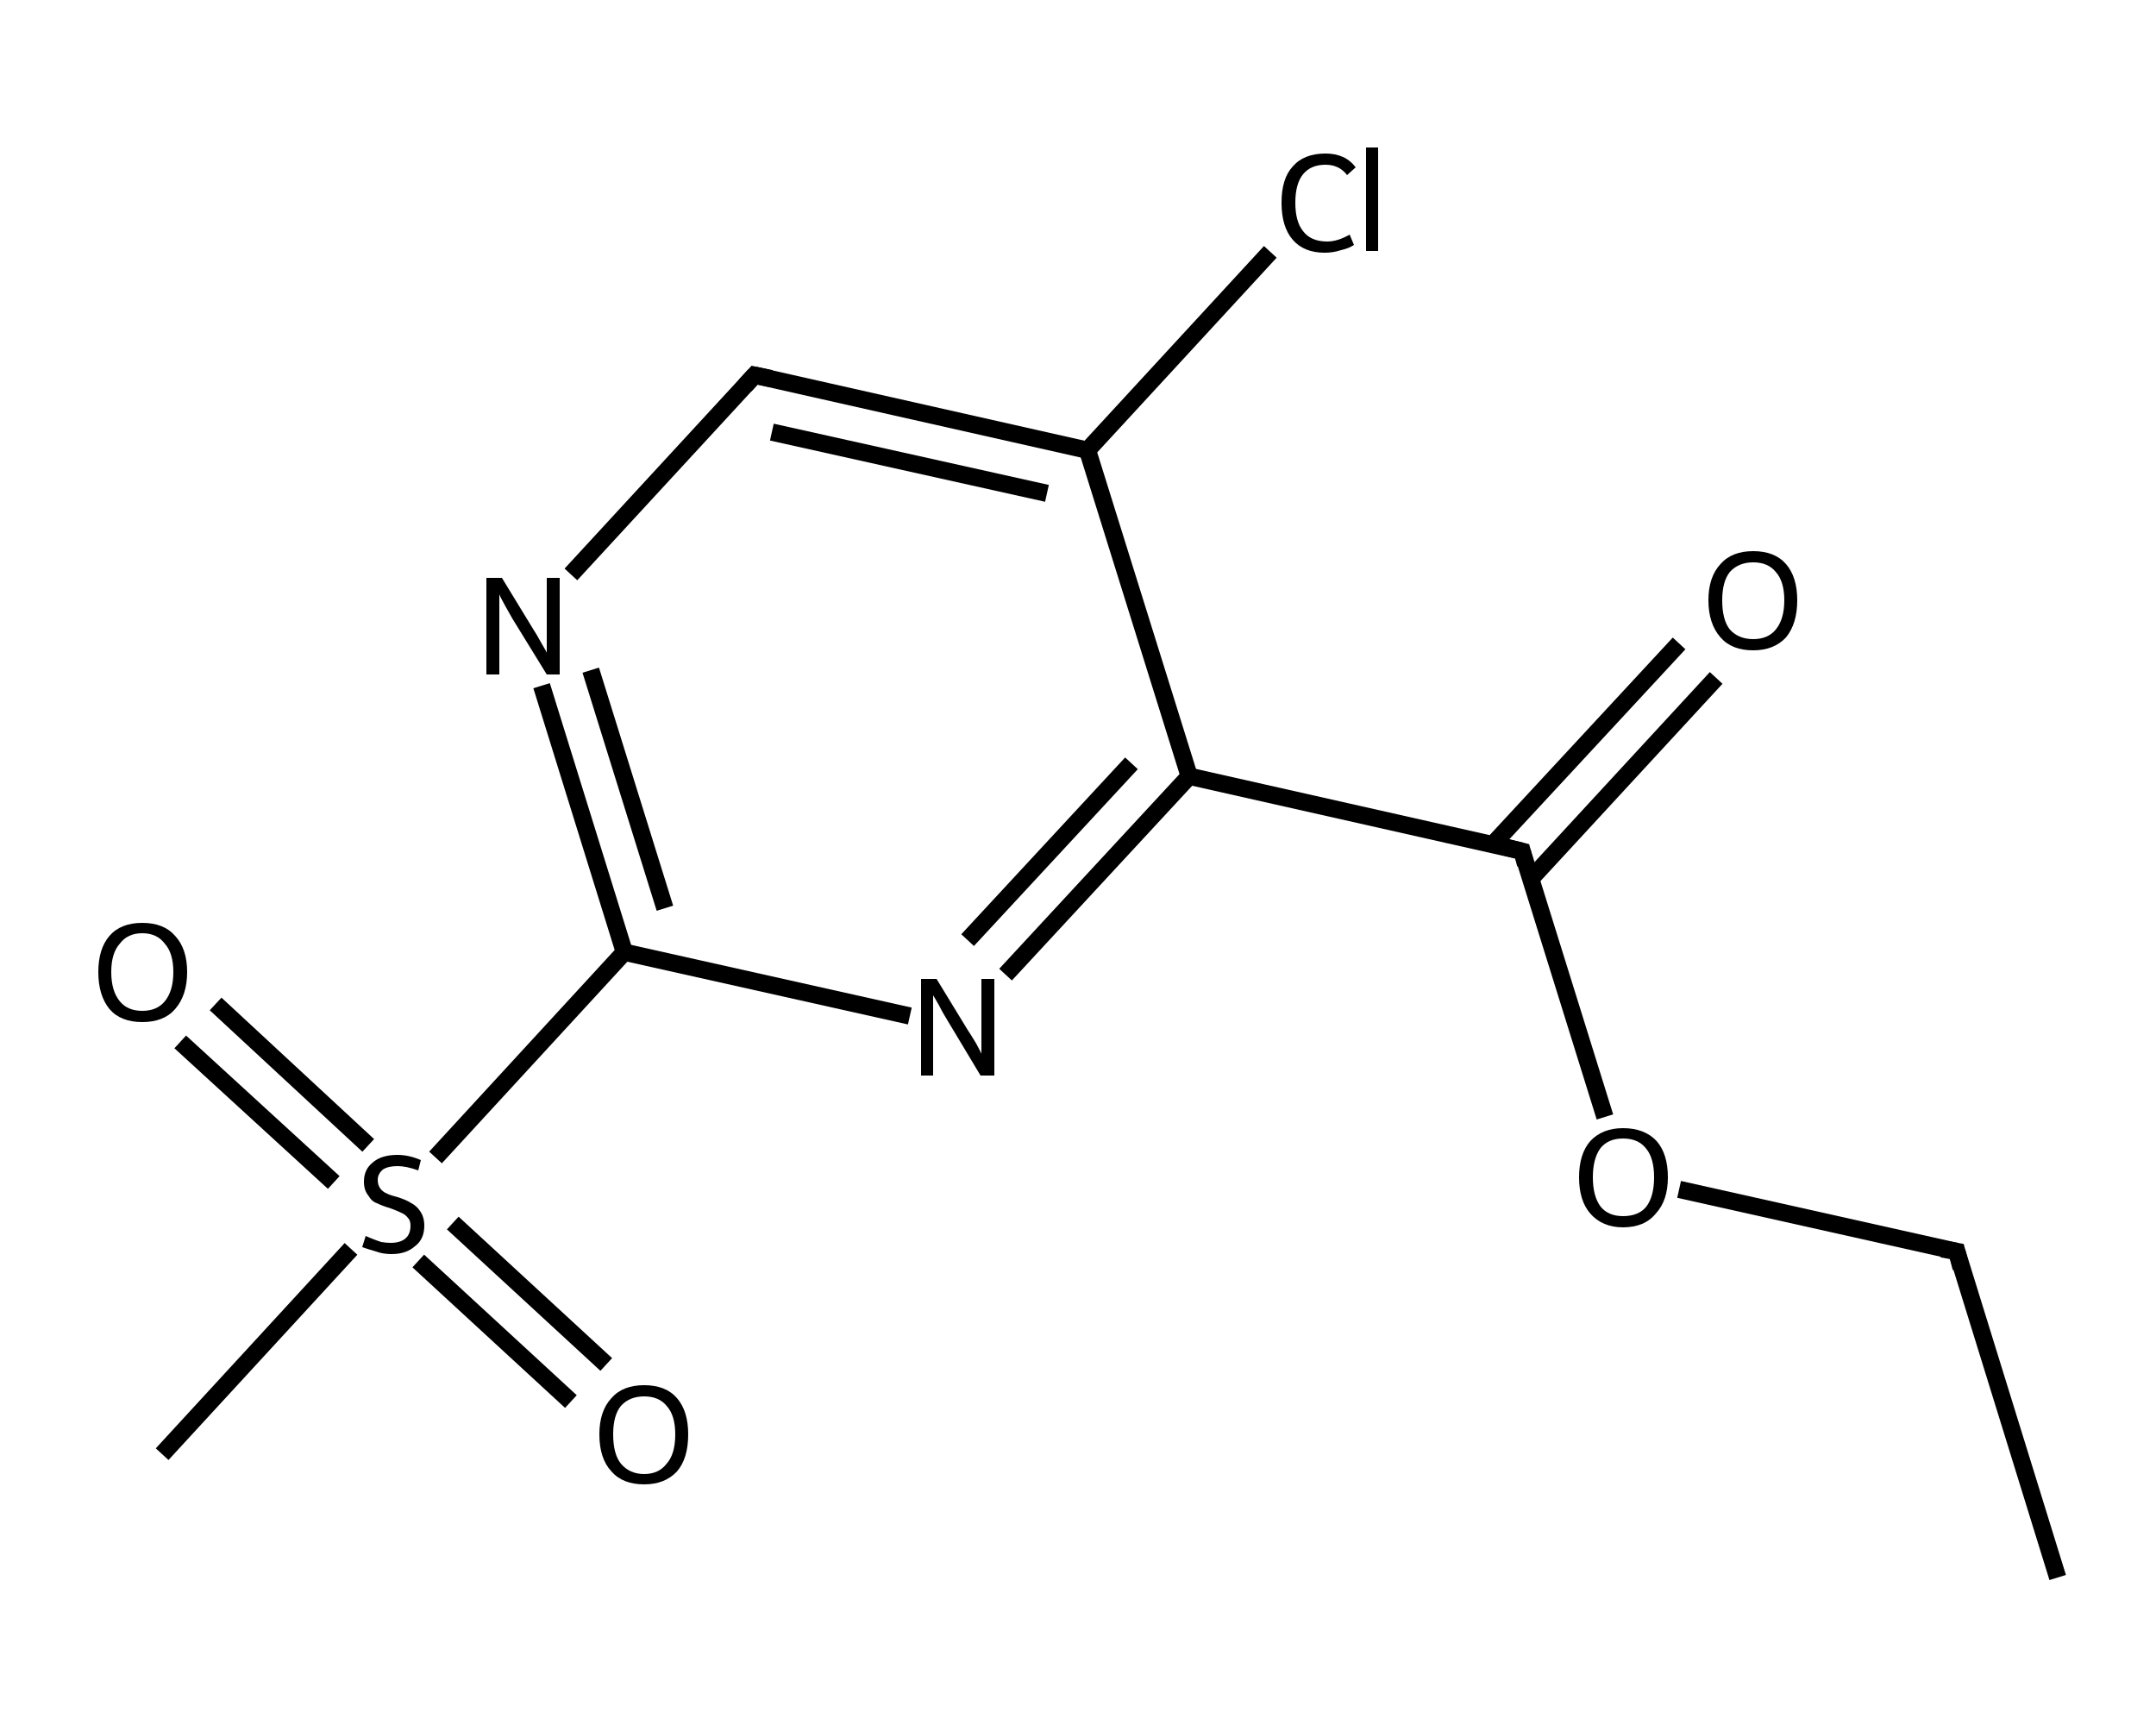 <?xml version='1.0' encoding='iso-8859-1'?>
<svg version='1.1' baseProfile='full'
              xmlns='http://www.w3.org/2000/svg'
                      xmlns:rdkit='http://www.rdkit.org/xml'
                      xmlns:xlink='http://www.w3.org/1999/xlink'
                  xml:space='preserve'
width='250px' height='200px' viewBox='0 0 250 200'>
<!-- END OF HEADER -->
<rect style='opacity:1.0;fill:#FFFFFF;stroke:none' width='250.0' height='200.0' x='0.0' y='0.0'> </rect>
<path class='bond-0 atom-0 atom-1' d='M 238.6,182.9 L 226.9,145.1' style='fill:none;fill-rule:evenodd;stroke:#000000;stroke-width:2.0px;stroke-linecap:butt;stroke-linejoin:miter;stroke-opacity:1' />
<path class='bond-1 atom-1 atom-2' d='M 226.9,145.1 L 194.7,137.9' style='fill:none;fill-rule:evenodd;stroke:#000000;stroke-width:2.0px;stroke-linecap:butt;stroke-linejoin:miter;stroke-opacity:1' />
<path class='bond-2 atom-2 atom-3' d='M 186.1,129.5 L 176.5,98.7' style='fill:none;fill-rule:evenodd;stroke:#000000;stroke-width:2.0px;stroke-linecap:butt;stroke-linejoin:miter;stroke-opacity:1' />
<path class='bond-3 atom-3 atom-4' d='M 177.5,101.9 L 199.0,78.6' style='fill:none;fill-rule:evenodd;stroke:#000000;stroke-width:2.0px;stroke-linecap:butt;stroke-linejoin:miter;stroke-opacity:1' />
<path class='bond-3 atom-3 atom-4' d='M 173.1,97.9 L 194.7,74.6' style='fill:none;fill-rule:evenodd;stroke:#000000;stroke-width:2.0px;stroke-linecap:butt;stroke-linejoin:miter;stroke-opacity:1' />
<path class='bond-4 atom-3 atom-5' d='M 176.5,98.7 L 137.9,90.0' style='fill:none;fill-rule:evenodd;stroke:#000000;stroke-width:2.0px;stroke-linecap:butt;stroke-linejoin:miter;stroke-opacity:1' />
<path class='bond-5 atom-5 atom-6' d='M 137.9,90.0 L 116.6,113.0' style='fill:none;fill-rule:evenodd;stroke:#000000;stroke-width:2.0px;stroke-linecap:butt;stroke-linejoin:miter;stroke-opacity:1' />
<path class='bond-5 atom-5 atom-6' d='M 131.2,88.5 L 112.2,109.0' style='fill:none;fill-rule:evenodd;stroke:#000000;stroke-width:2.0px;stroke-linecap:butt;stroke-linejoin:miter;stroke-opacity:1' />
<path class='bond-6 atom-6 atom-7' d='M 105.5,117.8 L 72.4,110.4' style='fill:none;fill-rule:evenodd;stroke:#000000;stroke-width:2.0px;stroke-linecap:butt;stroke-linejoin:miter;stroke-opacity:1' />
<path class='bond-7 atom-7 atom-8' d='M 72.4,110.4 L 50.5,134.2' style='fill:none;fill-rule:evenodd;stroke:#000000;stroke-width:2.0px;stroke-linecap:butt;stroke-linejoin:miter;stroke-opacity:1' />
<path class='bond-8 atom-8 atom-9' d='M 40.7,144.8 L 18.8,168.6' style='fill:none;fill-rule:evenodd;stroke:#000000;stroke-width:2.0px;stroke-linecap:butt;stroke-linejoin:miter;stroke-opacity:1' />
<path class='bond-9 atom-8 atom-10' d='M 48.5,146.2 L 66.2,162.5' style='fill:none;fill-rule:evenodd;stroke:#000000;stroke-width:2.0px;stroke-linecap:butt;stroke-linejoin:miter;stroke-opacity:1' />
<path class='bond-9 atom-8 atom-10' d='M 52.5,141.8 L 70.3,158.2' style='fill:none;fill-rule:evenodd;stroke:#000000;stroke-width:2.0px;stroke-linecap:butt;stroke-linejoin:miter;stroke-opacity:1' />
<path class='bond-10 atom-8 atom-11' d='M 42.7,132.8 L 25.0,116.4' style='fill:none;fill-rule:evenodd;stroke:#000000;stroke-width:2.0px;stroke-linecap:butt;stroke-linejoin:miter;stroke-opacity:1' />
<path class='bond-10 atom-8 atom-11' d='M 38.7,137.1 L 20.9,120.8' style='fill:none;fill-rule:evenodd;stroke:#000000;stroke-width:2.0px;stroke-linecap:butt;stroke-linejoin:miter;stroke-opacity:1' />
<path class='bond-11 atom-7 atom-12' d='M 72.4,110.4 L 62.8,79.5' style='fill:none;fill-rule:evenodd;stroke:#000000;stroke-width:2.0px;stroke-linecap:butt;stroke-linejoin:miter;stroke-opacity:1' />
<path class='bond-11 atom-7 atom-12' d='M 77.1,105.3 L 68.5,77.7' style='fill:none;fill-rule:evenodd;stroke:#000000;stroke-width:2.0px;stroke-linecap:butt;stroke-linejoin:miter;stroke-opacity:1' />
<path class='bond-12 atom-12 atom-13' d='M 66.2,66.6 L 87.5,43.5' style='fill:none;fill-rule:evenodd;stroke:#000000;stroke-width:2.0px;stroke-linecap:butt;stroke-linejoin:miter;stroke-opacity:1' />
<path class='bond-13 atom-13 atom-14' d='M 87.5,43.5 L 126.1,52.2' style='fill:none;fill-rule:evenodd;stroke:#000000;stroke-width:2.0px;stroke-linecap:butt;stroke-linejoin:miter;stroke-opacity:1' />
<path class='bond-13 atom-13 atom-14' d='M 89.5,50.1 L 121.4,57.2' style='fill:none;fill-rule:evenodd;stroke:#000000;stroke-width:2.0px;stroke-linecap:butt;stroke-linejoin:miter;stroke-opacity:1' />
<path class='bond-14 atom-14 atom-15' d='M 126.1,52.2 L 147.3,29.2' style='fill:none;fill-rule:evenodd;stroke:#000000;stroke-width:2.0px;stroke-linecap:butt;stroke-linejoin:miter;stroke-opacity:1' />
<path class='bond-15 atom-14 atom-5' d='M 126.1,52.2 L 137.9,90.0' style='fill:none;fill-rule:evenodd;stroke:#000000;stroke-width:2.0px;stroke-linecap:butt;stroke-linejoin:miter;stroke-opacity:1' />
<path d='M 227.4,147.0 L 226.9,145.1 L 225.2,144.8' style='fill:none;stroke:#000000;stroke-width:2.0px;stroke-linecap:butt;stroke-linejoin:miter;stroke-opacity:1;' />
<path d='M 176.9,100.2 L 176.5,98.7 L 174.5,98.2' style='fill:none;stroke:#000000;stroke-width:2.0px;stroke-linecap:butt;stroke-linejoin:miter;stroke-opacity:1;' />
<path d='M 86.4,44.7 L 87.5,43.5 L 89.4,43.9' style='fill:none;stroke:#000000;stroke-width:2.0px;stroke-linecap:butt;stroke-linejoin:miter;stroke-opacity:1;' />
<path class='atom-2' d='M 183.1 136.5
Q 183.1 133.8, 184.4 132.3
Q 185.8 130.8, 188.2 130.8
Q 190.7 130.8, 192.1 132.3
Q 193.4 133.8, 193.4 136.5
Q 193.4 139.2, 192.0 140.7
Q 190.7 142.3, 188.2 142.3
Q 185.8 142.3, 184.4 140.7
Q 183.1 139.2, 183.1 136.5
M 188.2 141.0
Q 190.0 141.0, 190.9 139.9
Q 191.8 138.7, 191.8 136.5
Q 191.8 134.3, 190.9 133.2
Q 190.0 132.0, 188.2 132.0
Q 186.5 132.0, 185.6 133.1
Q 184.7 134.3, 184.7 136.5
Q 184.7 138.7, 185.6 139.9
Q 186.5 141.0, 188.2 141.0
' fill='#000000'/>
<path class='atom-4' d='M 198.1 69.6
Q 198.1 66.9, 199.5 65.4
Q 200.8 63.9, 203.3 63.9
Q 205.8 63.9, 207.1 65.4
Q 208.4 66.9, 208.4 69.6
Q 208.4 72.3, 207.1 73.9
Q 205.7 75.4, 203.3 75.4
Q 200.8 75.4, 199.5 73.9
Q 198.1 72.3, 198.1 69.6
M 203.3 74.1
Q 205.0 74.1, 205.9 73.0
Q 206.9 71.8, 206.9 69.6
Q 206.9 67.4, 205.9 66.3
Q 205.0 65.2, 203.3 65.2
Q 201.6 65.2, 200.6 66.3
Q 199.7 67.4, 199.7 69.6
Q 199.7 71.9, 200.6 73.0
Q 201.6 74.1, 203.3 74.1
' fill='#000000'/>
<path class='atom-6' d='M 108.6 113.5
L 112.2 119.4
Q 112.6 120.0, 113.2 121.0
Q 113.8 122.1, 113.8 122.2
L 113.8 113.5
L 115.3 113.5
L 115.3 124.7
L 113.7 124.7
L 109.8 118.2
Q 109.3 117.4, 108.9 116.6
Q 108.4 115.7, 108.2 115.4
L 108.2 124.7
L 106.8 124.7
L 106.8 113.5
L 108.6 113.5
' fill='#000000'/>
<path class='atom-8' d='M 42.4 143.3
Q 42.6 143.4, 43.1 143.6
Q 43.6 143.8, 44.2 144.0
Q 44.8 144.1, 45.3 144.1
Q 46.4 144.1, 47.0 143.6
Q 47.6 143.1, 47.6 142.1
Q 47.6 141.5, 47.3 141.2
Q 47.0 140.8, 46.5 140.6
Q 46.1 140.4, 45.3 140.1
Q 44.3 139.8, 43.7 139.5
Q 43.1 139.3, 42.7 138.6
Q 42.2 138.0, 42.2 137.0
Q 42.2 135.6, 43.2 134.8
Q 44.2 133.9, 46.1 133.9
Q 47.4 133.9, 48.8 134.5
L 48.5 135.7
Q 47.1 135.2, 46.1 135.2
Q 45.0 135.2, 44.4 135.6
Q 43.8 136.1, 43.8 136.8
Q 43.8 137.4, 44.1 137.8
Q 44.4 138.2, 44.9 138.4
Q 45.3 138.6, 46.1 138.8
Q 47.1 139.1, 47.7 139.5
Q 48.3 139.8, 48.7 140.4
Q 49.2 141.1, 49.2 142.1
Q 49.2 143.7, 48.1 144.5
Q 47.1 145.4, 45.4 145.4
Q 44.4 145.4, 43.6 145.1
Q 42.9 144.9, 42.0 144.6
L 42.4 143.3
' fill='#000000'/>
<path class='atom-10' d='M 69.5 166.3
Q 69.5 163.6, 70.9 162.1
Q 72.2 160.6, 74.7 160.6
Q 77.2 160.6, 78.5 162.1
Q 79.8 163.6, 79.8 166.3
Q 79.8 169.1, 78.5 170.6
Q 77.1 172.1, 74.7 172.1
Q 72.2 172.1, 70.9 170.6
Q 69.5 169.1, 69.5 166.3
M 74.7 170.9
Q 76.4 170.9, 77.3 169.7
Q 78.3 168.6, 78.3 166.3
Q 78.3 164.1, 77.3 163.0
Q 76.4 161.9, 74.7 161.9
Q 73.0 161.9, 72.0 163.0
Q 71.1 164.1, 71.1 166.3
Q 71.1 168.6, 72.0 169.7
Q 73.0 170.9, 74.7 170.9
' fill='#000000'/>
<path class='atom-11' d='M 11.4 112.7
Q 11.4 110.0, 12.7 108.5
Q 14.0 107.0, 16.5 107.0
Q 19.0 107.0, 20.3 108.5
Q 21.7 110.0, 21.7 112.7
Q 21.7 115.4, 20.3 117.0
Q 19.0 118.5, 16.5 118.5
Q 14.0 118.5, 12.7 117.0
Q 11.4 115.4, 11.4 112.7
M 16.5 117.2
Q 18.2 117.2, 19.1 116.1
Q 20.1 114.9, 20.1 112.7
Q 20.1 110.5, 19.1 109.4
Q 18.2 108.2, 16.5 108.2
Q 14.8 108.2, 13.9 109.4
Q 12.9 110.5, 12.9 112.7
Q 12.9 114.9, 13.9 116.1
Q 14.8 117.2, 16.5 117.2
' fill='#000000'/>
<path class='atom-12' d='M 58.2 67.0
L 61.8 72.9
Q 62.2 73.5, 62.8 74.6
Q 63.4 75.6, 63.4 75.7
L 63.4 67.0
L 64.9 67.0
L 64.9 78.2
L 63.4 78.2
L 59.4 71.7
Q 59.0 71.0, 58.5 70.1
Q 58.0 69.2, 57.9 68.9
L 57.9 78.2
L 56.4 78.2
L 56.4 67.0
L 58.2 67.0
' fill='#000000'/>
<path class='atom-15' d='M 148.6 23.5
Q 148.6 20.7, 149.9 19.3
Q 151.2 17.8, 153.7 17.8
Q 156.0 17.8, 157.2 19.4
L 156.2 20.3
Q 155.3 19.1, 153.7 19.1
Q 152.0 19.1, 151.1 20.2
Q 150.2 21.3, 150.2 23.5
Q 150.2 25.7, 151.1 26.8
Q 152.0 28.0, 153.9 28.0
Q 155.1 28.0, 156.5 27.2
L 157.0 28.4
Q 156.4 28.8, 155.5 29.0
Q 154.6 29.3, 153.6 29.3
Q 151.2 29.3, 149.9 27.8
Q 148.6 26.3, 148.6 23.5
' fill='#000000'/>
<path class='atom-15' d='M 158.4 17.1
L 159.8 17.1
L 159.8 29.1
L 158.4 29.1
L 158.4 17.1
' fill='#000000'/>
</svg>
